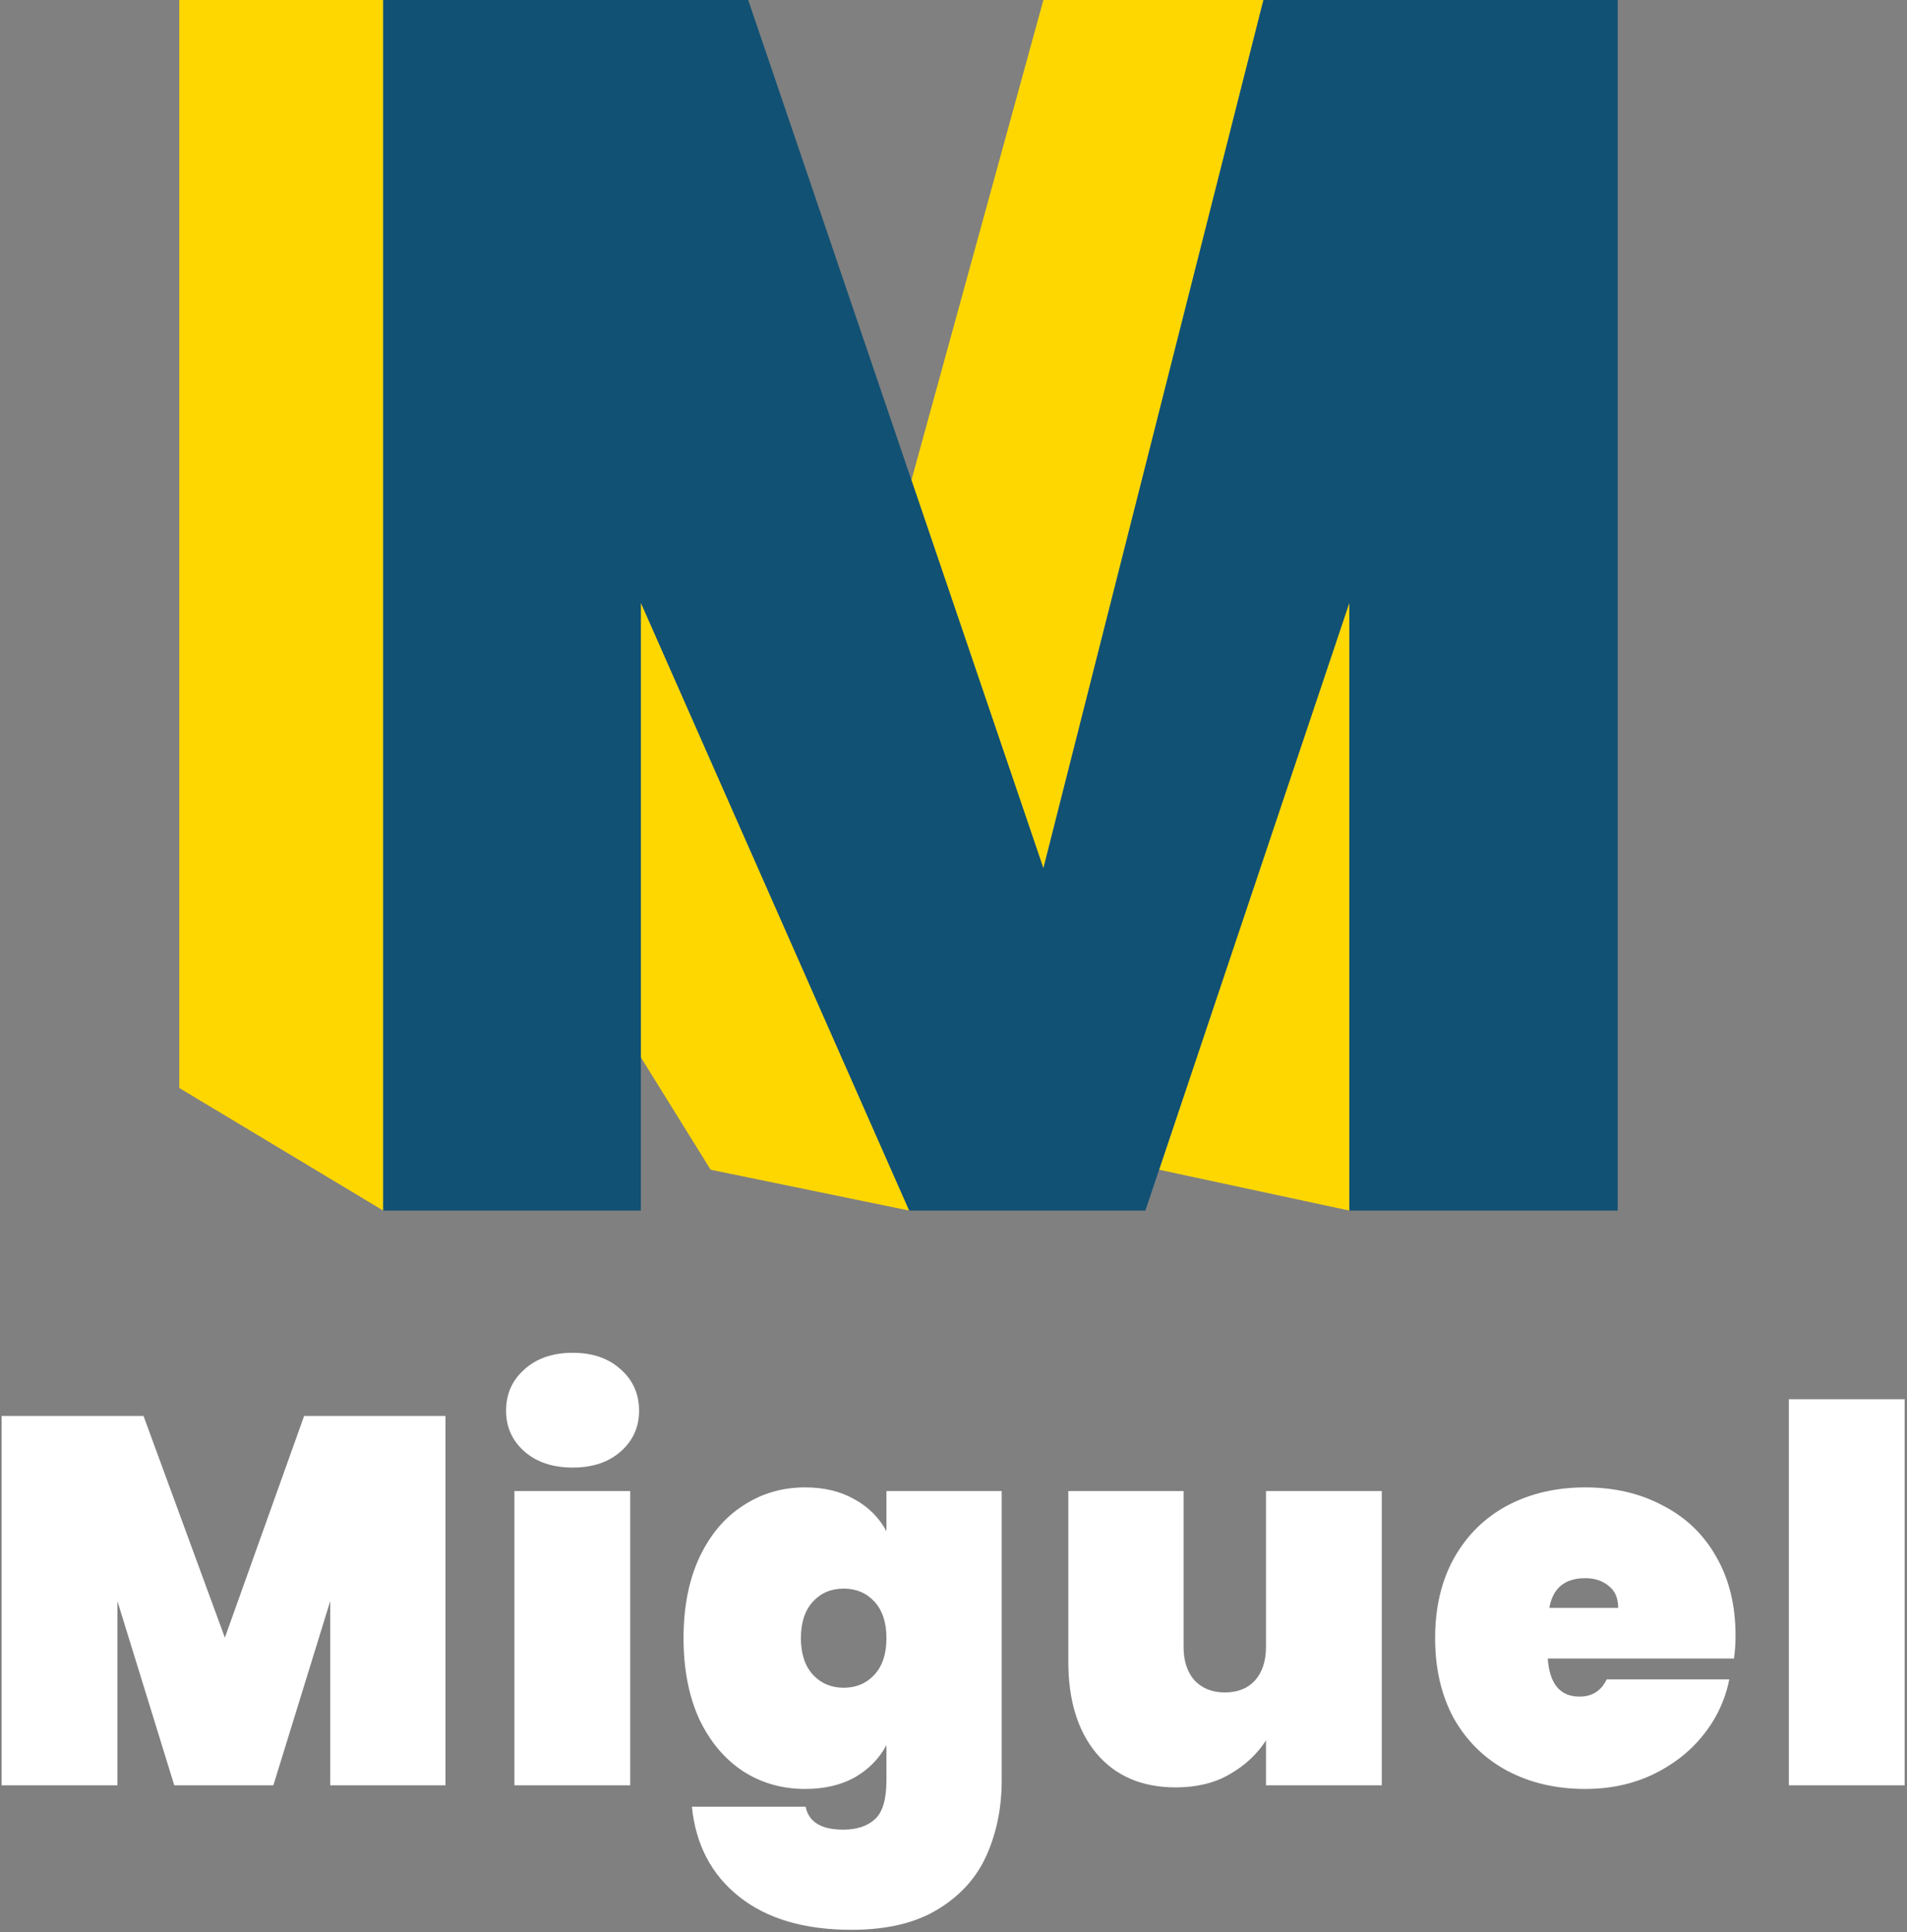 <svg width="468" height="474" viewBox="0 0 468 474" fill="none" xmlns="http://www.w3.org/2000/svg">
<rect x="0" y="0" width="468" height="474" fill="#808080" stroke="none"/>
<path d="M223.134 297L157.276 147.873V259.405L174.399 286.975L223.134 297Z" fill="#FFD700"/>
<path d="M331.142 297V147.873L284.454 286.975L331.142 297Z" fill="#FFD700"/>
<path d="M256.063 213.038L310.067 0H256.063L223.677 117.797L256.063 213.038Z" fill="#FFD700"/>
<path d="M94.052 297V0H44V266.924L94.052 297Z" fill="#FFD700"/>
<path d="M94.052 0V297H157.276V259.405V147.873L223.134 297H281.089L284.454 286.975L331.142 147.873V297H397V0H310.067L256.063 213.038L223.677 117.797L183.619 0H94.052Z" fill="#115173"/>
<path d="M109.328 347.376V438H81.04V392.816L67.088 438H42.768L28.816 392.816V438H0.4V347.376H35.216L55.184 401.776L74.64 347.376H109.328Z" fill="white"/>
<path d="M140.582 360.048C135.633 360.048 131.665 358.725 128.678 356.08C125.691 353.435 124.198 350.107 124.198 346.096C124.198 342 125.691 338.629 128.678 335.984C131.665 333.253 135.633 331.888 140.582 331.888C145.446 331.888 149.371 333.253 152.358 335.984C155.345 338.629 156.838 342 156.838 346.096C156.838 350.107 155.345 353.435 152.358 356.08C149.371 358.725 145.446 360.048 140.582 360.048ZM154.662 365.808V438H126.246V365.808H154.662Z" fill="white"/>
<path d="M197.576 364.912C202.269 364.912 206.323 365.893 209.736 367.856C213.149 369.733 215.752 372.336 217.544 375.664V365.808H245.832V436.72C245.832 443.461 244.595 449.605 242.12 455.152C239.645 460.699 235.635 465.136 230.088 468.464C224.627 471.792 217.587 473.456 208.968 473.456C197.363 473.456 188.147 470.725 181.32 465.264C174.579 459.888 170.739 452.549 169.8 443.248H197.704C198.472 447.003 201.544 448.88 206.92 448.88C210.248 448.88 212.851 448.027 214.728 446.32C216.605 444.613 217.544 441.413 217.544 436.72V428.144C215.752 431.472 213.149 434.117 209.736 436.08C206.323 437.957 202.269 438.896 197.576 438.896C191.944 438.896 186.867 437.445 182.344 434.544C177.821 431.557 174.237 427.291 171.592 421.744C169.032 416.112 167.752 409.499 167.752 401.904C167.752 394.309 169.032 387.739 171.592 382.192C174.237 376.56 177.821 372.293 182.344 369.392C186.867 366.405 191.944 364.912 197.576 364.912ZM217.544 401.904C217.544 398.064 216.563 395.077 214.6 392.944C212.637 390.811 210.12 389.744 207.048 389.744C203.976 389.744 201.459 390.811 199.496 392.944C197.533 395.077 196.552 398.064 196.552 401.904C196.552 405.744 197.533 408.731 199.496 410.864C201.459 412.997 203.976 414.064 207.048 414.064C210.12 414.064 212.637 412.997 214.6 410.864C216.563 408.731 217.544 405.744 217.544 401.904Z" fill="white"/>
<path d="M339.104 365.808V438H310.688V426.992C308.469 430.405 305.483 433.179 301.728 435.312C298.059 437.445 293.664 438.512 288.544 438.512C280.267 438.512 273.781 435.739 269.088 430.192C264.48 424.645 262.176 417.136 262.176 407.664V365.808H290.464V404.08C290.464 407.493 291.36 410.224 293.152 412.272C295.029 414.235 297.504 415.216 300.576 415.216C303.733 415.216 306.208 414.235 308 412.272C309.792 410.224 310.688 407.493 310.688 404.08V365.808H339.104Z" fill="white"/>
<path d="M425.922 401.264C425.922 403.227 425.794 405.104 425.538 406.896H379.842C380.269 413.125 382.871 416.24 387.65 416.24C390.722 416.24 392.941 414.832 394.306 412.016H424.386C423.362 417.136 421.186 421.744 417.858 425.84C414.615 429.851 410.477 433.051 405.442 435.44C400.493 437.744 395.031 438.896 389.058 438.896C381.89 438.896 375.49 437.403 369.858 434.416C364.311 431.429 359.959 427.163 356.802 421.616C353.73 415.984 352.194 409.413 352.194 401.904C352.194 394.395 353.73 387.867 356.802 382.32C359.959 376.688 364.311 372.379 369.858 369.392C375.49 366.405 381.89 364.912 389.058 364.912C396.226 364.912 402.583 366.405 408.13 369.392C413.762 372.293 418.114 376.475 421.186 381.936C424.343 387.397 425.922 393.84 425.922 401.264ZM397.122 394.48C397.122 392.091 396.354 390.299 394.818 389.104C393.282 387.824 391.362 387.184 389.058 387.184C384.023 387.184 381.079 389.616 380.226 394.48H397.122Z" fill="white"/>
<path d="M467.421 343.28V438H439.005V343.28H467.421Z" fill="white"/>
</svg>
